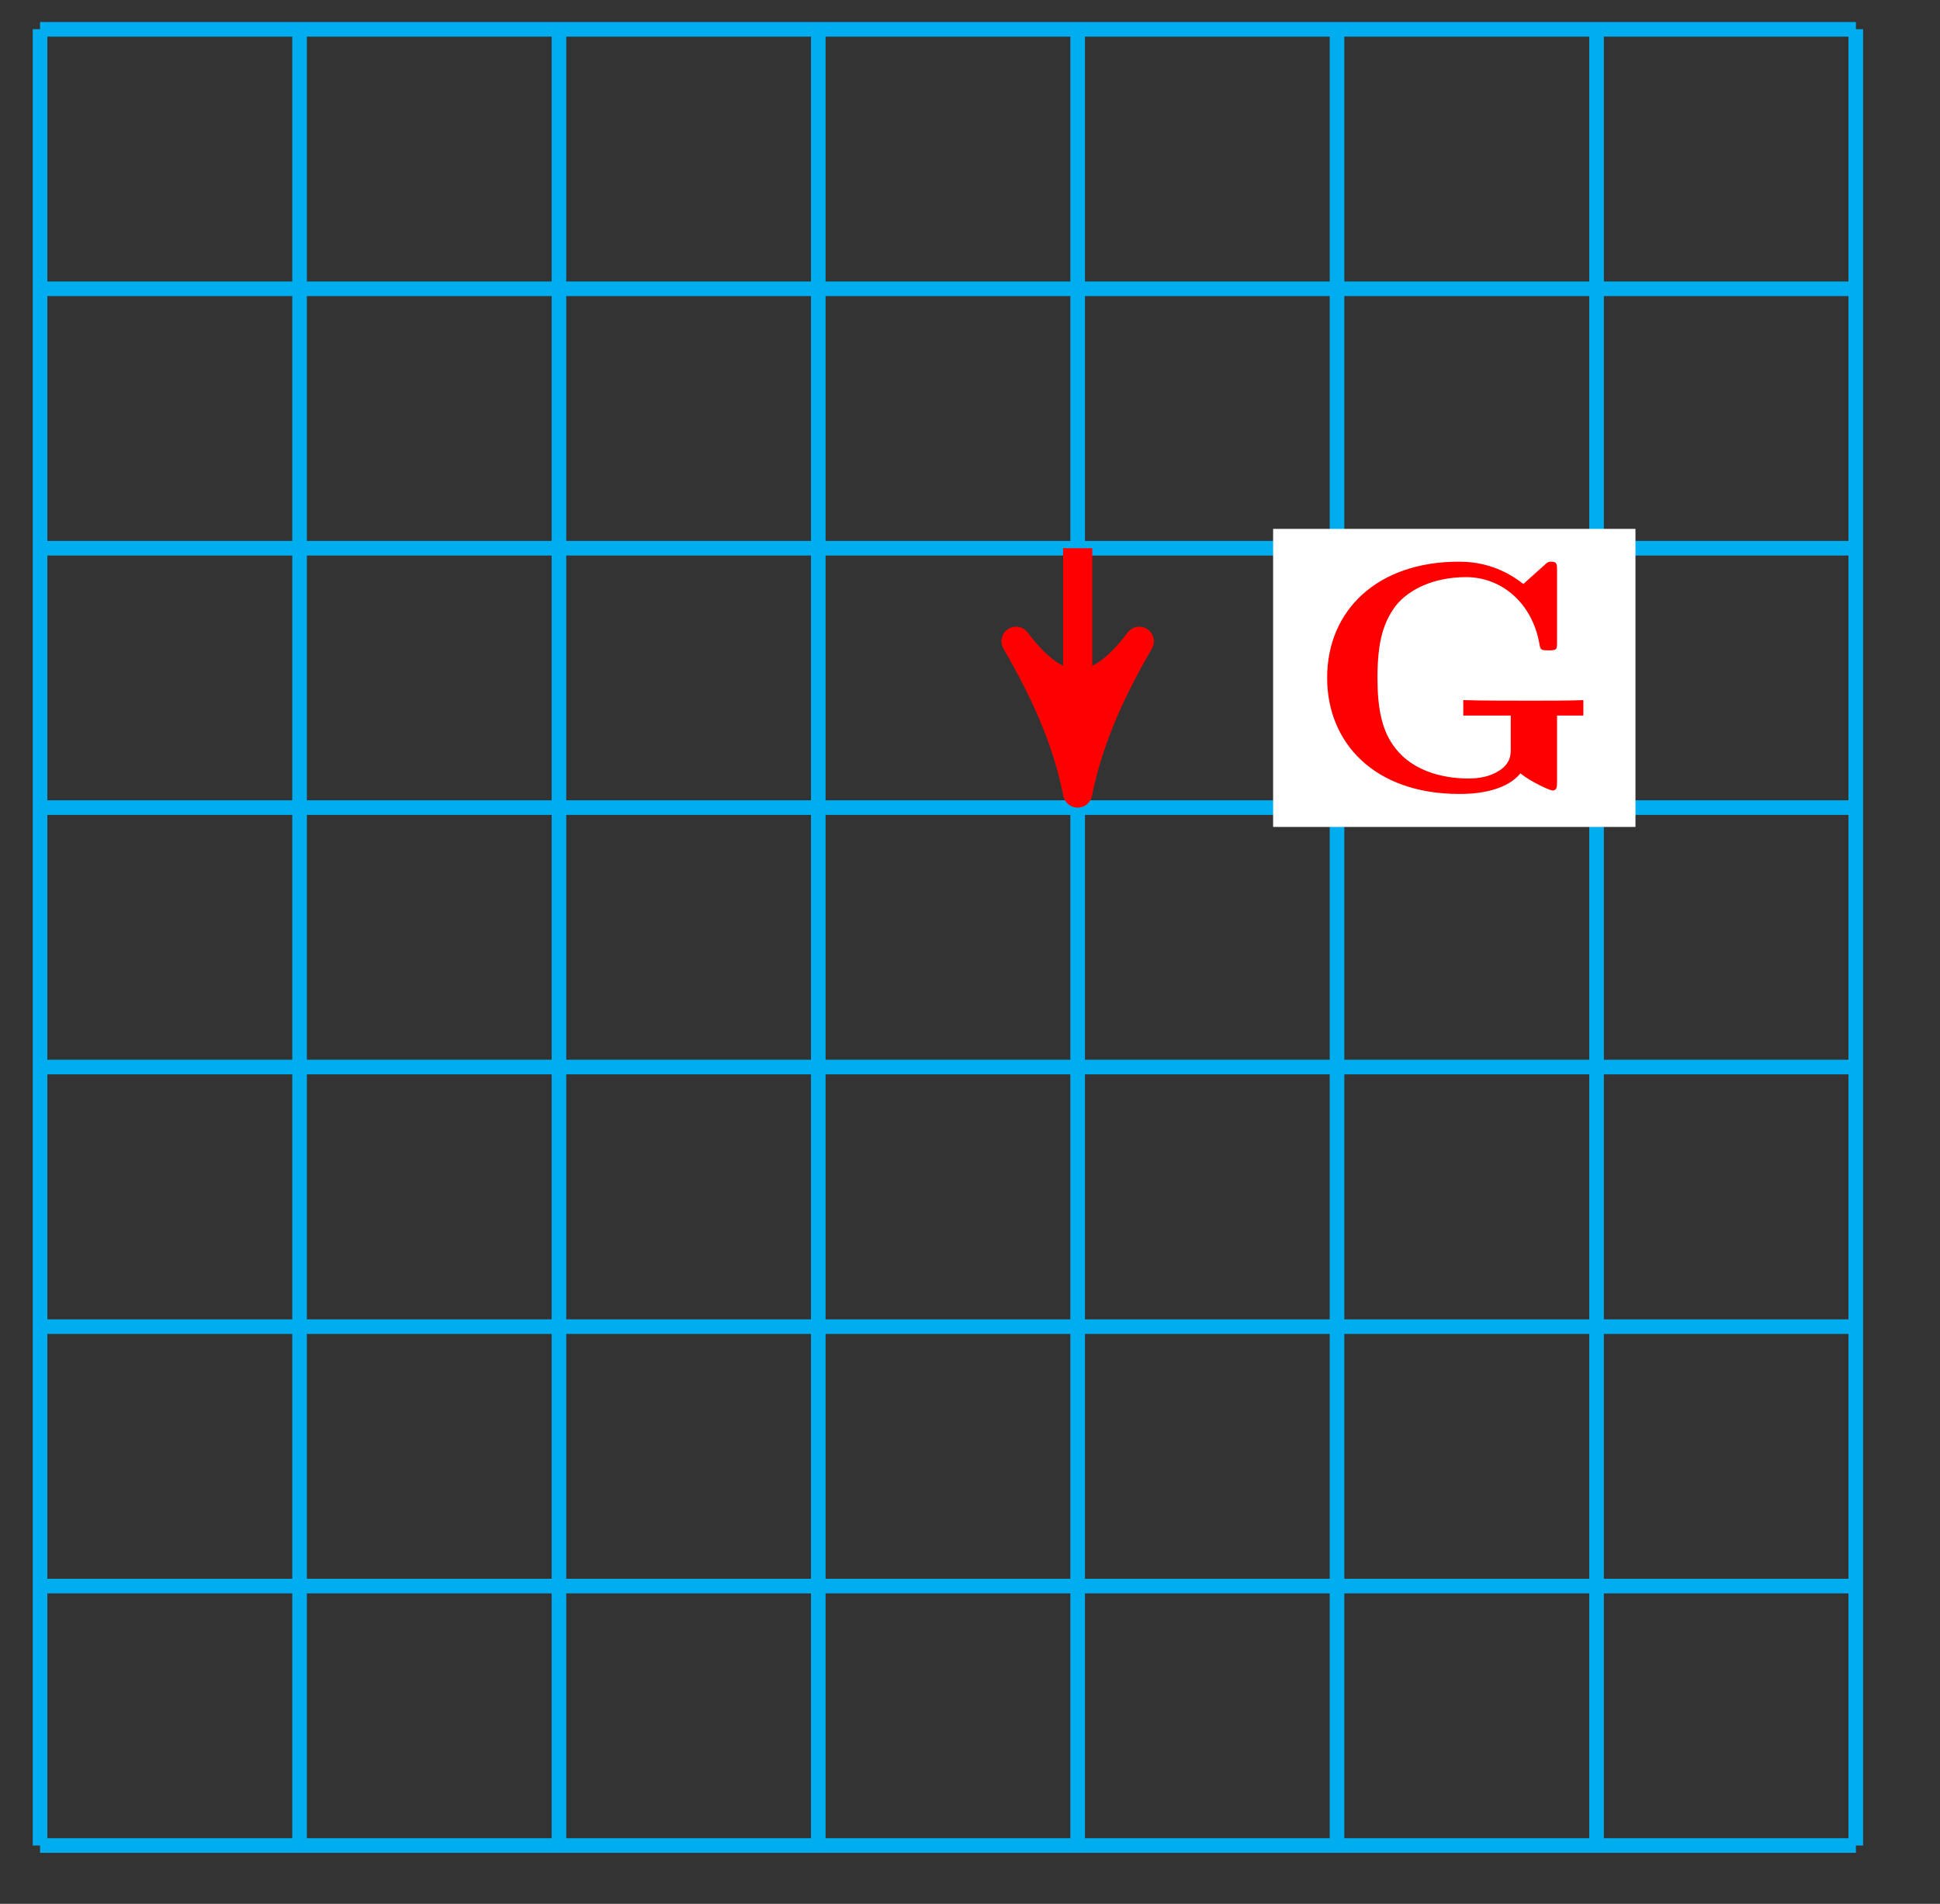 <?xml version="1.0" encoding="UTF-8"?>
<svg xmlns="http://www.w3.org/2000/svg" xmlns:xlink="http://www.w3.org/1999/xlink" width="53pt" height="52pt" viewBox="0 0 53 52" version="1.1">
<rect x="0" y="0" width="53" height="52" fill="#333333" stroke="none"/>
<defs>
<g>
<symbol overflow="visible" id="glyph0-0">
<path style="stroke:none;" d=""/>
</symbol>
<symbol overflow="visible" id="glyph0-1">
<path style="stroke:none;" d="M 7.578 -2.047 L 7.578 -2.469 C 7.266 -2.453 6.484 -2.453 6.141 -2.453 C 5.609 -2.453 4.781 -2.453 4.297 -2.469 L 4.297 -2.047 L 5.594 -2.047 L 5.594 -1.141 C 5.594 -0.984 5.594 -0.719 5.234 -0.516 C 5 -0.375 4.719 -0.328 4.438 -0.328 C 3.656 -0.328 2.891 -0.578 2.453 -1.141 C 2.062 -1.625 1.953 -2.266 1.953 -3.078 C 1.953 -4.094 2.125 -4.609 2.453 -5.047 C 2.812 -5.5 3.5 -5.828 4.375 -5.828 C 5.328 -5.828 6.172 -5.141 6.375 -4.016 C 6.406 -3.844 6.406 -3.828 6.625 -3.828 C 6.859 -3.828 6.859 -3.844 6.859 -4.078 L 6.859 -6 C 6.859 -6.172 6.859 -6.25 6.703 -6.25 C 6.625 -6.25 6.594 -6.234 6.531 -6.172 L 5.938 -5.641 C 5.281 -6.156 4.641 -6.25 4.172 -6.25 C 1.969 -6.25 0.578 -4.938 0.578 -3.078 C 0.578 -1.297 1.875 0.094 4.188 0.094 C 4.484 0.094 5.406 0.078 5.859 -0.469 C 6.141 -0.234 6.672 0 6.734 0 C 6.859 0 6.859 -0.109 6.859 -0.25 L 6.859 -2.047 Z M 7.578 -2.047 "/>
</symbol>
</g>
</defs>
<g id="surface1">
<path style="fill:none;stroke-width:0.399;stroke-linecap:butt;stroke-linejoin:miter;stroke:rgb(0%,67.839%,93.729%);stroke-opacity:1;stroke-miterlimit:10;" d="M -14.175 -14.174 L 35.434 -14.174 M -14.175 -7.088 L 35.434 -7.088 M -14.175 -0.002 L 35.434 -0.002 M -14.175 7.088 L 35.434 7.088 M -14.175 14.174 L 35.434 14.174 M -14.175 21.259 L 35.434 21.259 M -14.175 28.345 L 35.434 28.345 M -14.175 35.431 L 35.434 35.431 M -14.175 -14.174 L -14.175 35.435 M -7.085 -14.174 L -7.085 35.435 M 0.001 -14.174 L 0.001 35.435 M 7.086 -14.174 L 7.086 35.435 M 14.172 -14.174 L 14.172 35.435 M 21.258 -14.174 L 21.258 35.435 M 28.348 -14.174 L 28.348 35.435 M 35.43 -14.174 L 35.43 35.435 " transform="matrix(1,0,0,-1,15.269,36.232)"/>
<path style="fill:none;stroke-width:0.797;stroke-linecap:butt;stroke-linejoin:miter;stroke:rgb(100%,0%,0%);stroke-opacity:1;stroke-miterlimit:10;" d="M 14.172 21.259 L 14.172 15.607 " transform="matrix(1,0,0,-1,15.269,36.232)"/>
<path style="fill-rule:nonzero;fill:rgb(100%,0%,0%);fill-opacity:1;stroke-width:0.797;stroke-linecap:butt;stroke-linejoin:round;stroke:rgb(100%,0%,0%);stroke-opacity:1;stroke-miterlimit:10;" d="M 1.036 -0.001 C -0.261 0.261 -1.554 0.776 -3.108 1.683 C -1.554 0.519 -1.554 -0.517 -3.108 -1.685 C -1.554 -0.778 -0.261 -0.259 1.036 -0.001 Z M 1.036 -0.001 " transform="matrix(0,1,1,0,29.442,20.624)"/>
<path style=" stroke:none;fill-rule:nonzero;fill:rgb(100%,100%,100%);fill-opacity:1;" d="M 44.68 14.445 L 34.781 14.445 L 34.781 22.586 L 44.68 22.586 Z M 44.68 14.445 "/>
<g style="fill:rgb(100%,0%,0%);fill-opacity:1;">
  <use xlink:href="#glyph0-1" x="35.679" y="21.591"/>
</g>
</g>
</svg>
